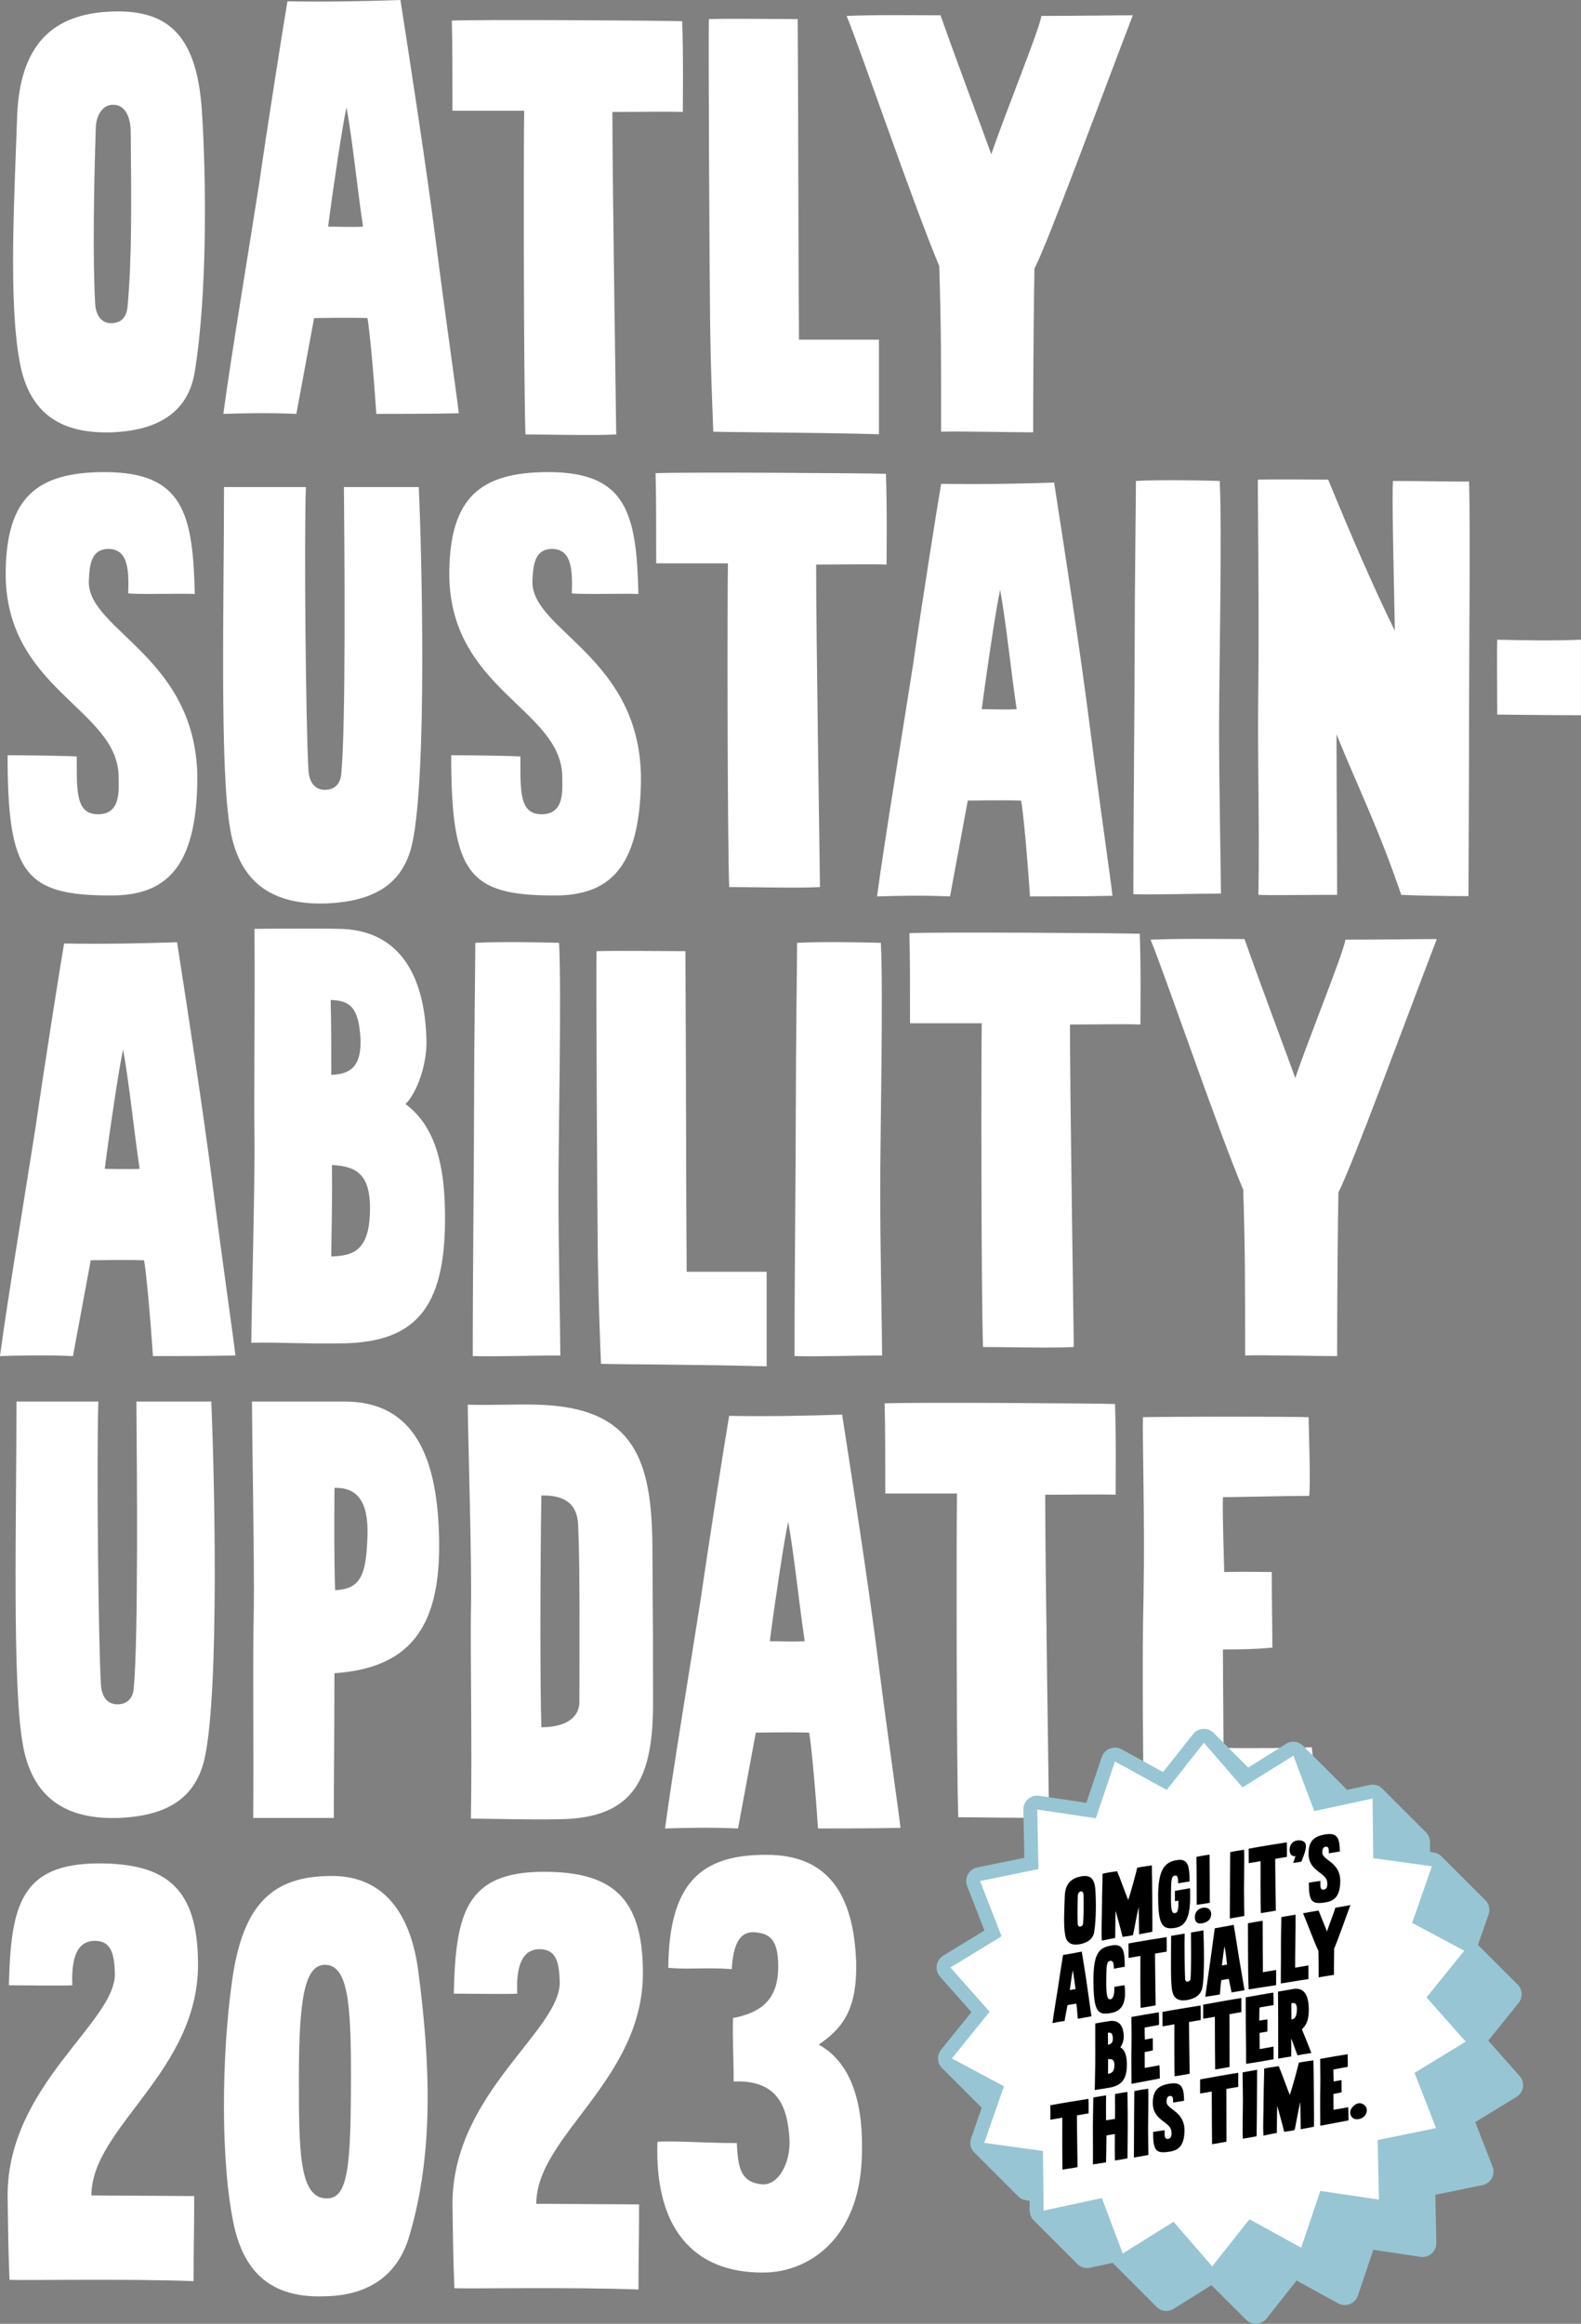 <?xml version="1.0" encoding="UTF-8"?>
<svg id="Layer_2" data-name="Layer 2" xmlns="http://www.w3.org/2000/svg" viewBox="0 0 525.5 772.22">
  <rect x="0" y="0" width="525.5" height="772.22" fill="#808080" stroke="none"/>
  <defs>
    <style>
      .cls-1 {
        fill: #98c5d3;
      }

      .cls-1, .cls-2, .cls-3, .cls-4 {
        stroke-width: 0px;
      }

      .cls-2 {
        fill: none;
      }

      .cls-3 {
        fill: #000;
      }

      .cls-4 {
        fill: #fff;
      }
    </style>
  </defs>
  <g id="Layer_1-2" data-name="Layer 1">
    <g>
      <g>
        <path class="cls-4" d="M6.54,120.25c-3.8-20.46-1.69-55.69-.84-81.85C6.75,12.46,19.83,4.23,37.97,3.81c18.35-.42,27.42,8.44,29.11,32.7,1.48,22.15,1.9,60.75-2.32,86.91-2.32,14.55-13.5,19.62-27.42,20.25-13.92.42-27.21-3.59-30.8-23.41ZM36.92,107.39c2.95,0,5.06-1.48,5.48-5.48,1.48-16.45,1.27-35.02,1.05-58.01,0-4.64-1.69-9.07-5.7-9.07-4.01-.21-5.91,4.22-5.91,7.8-.63,18.99-1.05,43.24-.21,58.22.21,4.22,2.32,6.54,5.27,6.54Z"/>
        <path class="cls-4" d="M86.06,61.6c2.53-17.72,8.23-54,9.49-61.17,12.66.21,25.1,0,37.55-.42,3.38,21.73,8.65,55.69,11.81,80.58,3.16,24.89,7.17,52.53,7.59,56.74-8.02.21-24.26.21-27.42.21-1.05-15.61-2.32-28.48-2.95-31.85-6.75-.21-15.82,0-17.72,0l-5.91,31.85c-9.28-.42-17.72-.21-24.26,0,2.53-18.98,9.07-58.22,11.81-75.94ZM120.66,75.31c-2.11-14.34-3.38-27.84-5.48-39.66-1.27,5.48-4.43,26.58-6.12,39.66,3.16,0,7.8.21,11.6,0Z"/>
        <path class="cls-4" d="M174.23,36.8h-23.84c0-12.45,0-21.73-.21-29.96,10.55-.42,70.88,0,76.57.21.42,10.97.21,27.63.21,30.16-5.48-.21-15.19,0-23.41,0,0,24.68,1.27,103.15,1.27,107.16-6.75.42-22.99,0-30.17,0-.63-18.14-.63-97.46-.42-107.58Z"/>
        <path class="cls-4" d="M237.09,143.46c-.42-10.97-.84-20.46-1.05-35.44s-.63-97.46-.42-101.68c6.75-.21,22.36,0,29.53,0,.21,32.49.21,83.53.42,106.53h26.58v31.43c-22.15-.63-49.36-.63-55.06-.84Z"/>
        <path class="cls-4" d="M312.82,143.46c0-23.63,0-35.23-.63-55.06-8.86-21.09-26.37-72.57-30.8-83.11,10.13-.42,21.52-.21,31.22-.21,5.27,14.98,15.19,41.35,16.88,46.2,4.64-13.71,16.03-41.56,16.66-45.99,10.97,0,25.1-.21,30.38-.21-10.76,28.06-28.27,75.73-32.7,84.17-.42,25.31-.42,49.78-.42,54.42-7.17,0-25.52-.42-30.59-.21Z"/>
        <path class="cls-4" d="M2.53,250.96c5.48,0,20.67.21,22.99.42,0,11.6-.42,19.41,7.38,19.2,7.38-.21,6.54-8.23,6.54-12.23,0-22.99-38.18-29.11-37.55-68.77.42-24.05,10.13-32.7,32.91-32.7,26.16,0,29.32,13.92,29.95,40.5-4.43-.21-19.41.21-22.15-.21.42-9.28-.63-14.77-6.75-14.77-5.48.21-6.12,5.06-6.33,10.76-.42,16.45,36.49,25.31,36.07,66.45-.42,28.9-10.55,37.97-28.69,37.97-28.69,0-34.38-7.17-34.38-46.62Z"/>
        <path class="cls-4" d="M76.57,275.76c-3.59-19.2-2.11-75.52-2.11-113.91h27.21c-.63,19.2,0,79.31.84,93.87.21,4.43,2.32,6.75,5.48,6.75,2.95,0,5.27-1.69,5.48-5.7,1.48-16.66,1.05-72.14.84-94.92h24.89c1.05,23.63,2.74,95.14-2.11,118.13-3.16,14.98-14.34,19.62-28.69,20.25-14.34.42-28.27-4.01-31.85-24.47Z"/>
        <path class="cls-4" d="M149.98,250.96c5.48,0,20.67.21,22.99.42,0,11.6-.42,19.41,7.38,19.2,7.38-.21,6.54-8.23,6.54-12.23,0-22.99-38.18-29.11-37.55-68.77.42-24.05,10.13-32.7,32.91-32.7,26.16,0,29.32,13.92,29.95,40.5-4.43-.21-19.41.21-22.15-.21.42-9.28-.63-14.77-6.75-14.77-5.48.21-6.12,5.06-6.33,10.76-.42,16.45,36.49,25.31,36.07,66.45-.42,28.9-10.55,37.97-28.69,37.97-28.69,0-34.38-7.17-34.38-46.62Z"/>
        <path class="cls-4" d="M241.95,187.2h-23.84c0-12.45,0-21.73-.21-29.96,10.55-.42,70.88,0,76.57.21.42,10.97.21,27.63.21,30.16-5.48-.21-15.19,0-23.41,0,0,24.68,1.27,103.15,1.27,107.16-6.75.42-22.99,0-30.17,0-.63-18.14-.63-97.46-.42-107.58Z"/>
        <path class="cls-4" d="M303.33,221.95c2.53-17.72,8.23-54,9.49-61.17,12.66.21,25.1,0,37.55-.42,3.38,21.73,8.65,55.69,11.81,80.58,3.16,24.89,7.17,52.53,7.59,56.74-8.02.21-24.26.21-27.42.21-1.05-15.61-2.32-28.48-2.95-31.85-6.75-.21-15.82,0-17.72,0l-5.91,31.85c-9.28-.42-17.72-.21-24.26,0,2.53-18.98,9.07-58.22,11.81-75.94ZM337.92,235.67c-2.11-14.34-3.38-27.84-5.48-39.66-1.27,5.48-4.43,26.58-6.12,39.66,3.16,0,7.8.21,11.6,0Z"/>
        <path class="cls-4" d="M377.15,214.88c0-19.62.42-49.99.42-55.06,6.96-.42,21.94-.21,27.84,0,.84,16.24-.21,62.86-.21,82.27s.63,49.15.63,54.85c-8.65,0-20.88.42-29.11.21,0-28.69.42-62.65.42-82.27Z"/>
        <path class="cls-4" d="M465.75,297.36c-7.59-22.36-15.19-37.55-21.52-53.37,0,15.61.21,33.12.21,53.37-9.91,0-22.99.21-26.16,0,.42-25.52-.42-46.2,0-72.57.21-24.05-.21-59.91-.21-65.39,8.44-.21,19.2,0,23.41,0,7.59,18.56,15.19,36.07,22.15,50.21-.21-12.66-1.05-44.3-.63-49.78,8.65,0,18.56.21,25.31.21.42,17.93,0,51.89,0,73.62s-.21,58.85-.21,64.13c-9.28,0-17.51-.21-22.36-.42Z"/>
        <path class="cls-4" d="M497.66,237.46c0-5.27-.14-20.88,0-24.89,9.19.21,18.24.42,27.83,0v25.1c-11.52,0-24.95-.21-27.83-.21Z"/>
        <path class="cls-4" d="M11.81,374.7c2.53-17.72,8.23-54,9.49-61.17,12.66.21,25.1,0,37.55-.42,3.38,21.73,8.65,55.69,11.81,80.58,3.16,24.89,7.17,52.53,7.59,56.74-8.02.21-24.26.21-27.42.21-1.05-15.61-2.32-28.48-2.95-31.85-6.75-.21-15.82,0-17.72,0l-5.91,31.85c-9.28-.42-17.72-.21-24.26,0,2.53-18.98,9.07-58.22,11.81-75.94ZM46.41,388.41c-2.11-14.34-3.38-27.84-5.48-39.66-1.27,5.48-4.43,26.58-6.12,39.66,3.16,0,7.8.21,11.6,0Z"/>
        <path class="cls-4" d="M83.53,446.2c0-7.8,1.27-54.63,1.05-68.56-.21-13.92.21-44.93,0-68.98,2.74,0,21.94-.21,28.06,0,18.56.21,28.48,13.29,29.11,36.92.21,8.23-3.16,17.51-6.96,21.31,8.23,6.12,12.66,16.66,13.08,34.17.84,32.48-8.65,44.93-33.96,45.35-12.87.21-21.94-.42-30.38-.21ZM110.11,357.18c6.33-.21,10.13-2.74,9.7-12.23-.63-10.13-3.38-12.45-9.91-12.66.21,8.02.21,16.88.21,24.89ZM122.98,401.48c0-11.81-5.06-13.92-12.66-14.34.21,10.13-.21,25.1-.21,30.38,7.38-.21,12.87-1.9,12.87-16.03Z"/>
        <path class="cls-4" d="M157.57,368.37c0-19.62.42-49.99.42-55.06,6.96-.42,21.94-.21,27.84,0,.84,16.24-.21,62.86-.21,82.27s.63,49.15.63,54.85c-8.65,0-20.88.42-29.11.21,0-28.69.42-62.65.42-82.27Z"/>
        <path class="cls-4" d="M199.76,453.2c-.42-10.97-.84-20.46-1.05-35.44s-.63-97.46-.42-101.68c6.75-.21,22.36,0,29.53,0,.21,32.49.21,83.53.42,106.53h26.58v31.43c-22.15-.63-49.36-.63-55.06-.84Z"/>
        <path class="cls-4" d="M264.52,368.37c0-19.62.42-49.99.42-55.06,6.96-.42,21.94-.21,27.84,0,.84,16.24-.21,62.86-.21,82.27s.63,49.15.63,54.85c-8.65,0-20.88.42-29.11.21,0-28.69.42-62.65.42-82.27Z"/>
        <path class="cls-4" d="M326.32,340.04h-23.84c0-12.45,0-21.73-.21-29.96,10.55-.42,70.88,0,76.57.21.42,10.97.21,27.63.21,30.16-5.48-.21-15.19,0-23.41,0,0,24.68,1.27,103.15,1.27,107.16-6.75.42-22.99,0-30.17,0-.63-18.14-.63-97.46-.42-107.58Z"/>
        <path class="cls-4" d="M413.86,450.43c0-23.63,0-35.23-.63-55.06-8.86-21.09-26.37-72.57-30.8-83.11,10.13-.42,21.52-.21,31.22-.21,5.27,14.98,15.19,41.35,16.88,46.2,4.64-13.71,16.03-41.56,16.66-45.99,10.97,0,25.1-.21,30.38-.21-10.76,28.06-28.27,75.73-32.7,84.17-.42,25.31-.42,49.78-.42,54.42-7.17,0-25.52-.42-30.59-.21Z"/>
        <path class="cls-4" d="M7.59,579.65c-3.59-19.2-2.11-75.52-2.11-113.91h27.21c-.63,19.2,0,79.31.84,93.87.21,4.43,2.32,6.75,5.48,6.75,2.95,0,5.27-1.69,5.48-5.7,1.48-16.66,1.05-72.14.84-94.92h24.89c1.05,23.63,2.74,95.14-2.11,118.13-3.16,14.98-14.34,19.62-28.69,20.25-14.34.42-28.27-4.01-31.85-24.47Z"/>
        <path class="cls-4" d="M84.37,534.3c.21-13.92-.63-60.75-.63-68.56h31.22c22.78.21,30.8,18.56,31.01,47.25s-10.55,41.35-34.81,43.03c0,17.51-.21,37.97-.21,48.09h-26.79c.21-24.05-.21-56.11.21-69.82ZM111.38,528.39c9.07-.21,10.34-6.12,10.76-17.93.42-12.02-3.8-16.24-10.97-16.03,0,5.27-.21,20.67.21,33.96Z"/>
        <path class="cls-4" d="M156.52,604.33c.42-24.05-.21-55.27,0-68.98.42-13.92-1.05-60.75-1.05-68.56,8.44.21,16.66-.21,23.2,0,32.49.84,37.97,18.77,38.18,47.25.21,28.69.21,35.23.21,50.63.21,26.37-6.12,39.66-31.43,39.87-9.49.21-23.84-.21-29.11-.21ZM192.59,565.31c0-18.14.21-44.93-.42-58.43-.21-7.38-4.85-10.13-12.23-9.91-.42,27.42-.42,63.5,0,77,7.17,0,12.66-2.53,12.66-8.65Z"/>
        <path class="cls-4" d="M232.87,531.67c2.53-17.72,8.23-54,9.49-61.17,12.66.21,25.1,0,37.55-.42,3.38,21.73,8.65,55.69,11.81,80.58,3.16,24.89,7.17,52.53,7.59,56.74-8.02.21-24.26.21-27.42.21-1.05-15.61-2.32-28.48-2.95-31.85-6.75-.21-15.82,0-17.72,0l-5.91,31.85c-9.28-.42-17.72-.21-24.26,0,2.53-18.98,9.07-58.22,11.81-75.94ZM267.47,545.38c-2.11-14.34-3.38-27.84-5.48-39.66-1.27,5.48-4.43,26.58-6.12,39.66,3.16,0,7.8.21,11.6,0Z"/>
        <path class="cls-4" d="M318.09,496.3h-23.84c0-12.45,0-21.73-.21-29.96,10.55-.42,70.88,0,76.57.21.42,10.97.21,27.63.21,30.16-5.48-.21-15.19,0-23.41,0,0,24.68,1.27,103.15,1.27,107.16-6.75.42-22.99,0-30.17,0-.63-18.14-.63-97.46-.42-107.58Z"/>
        <path class="cls-4" d="M380.11,529.36c.42-25.31-.42-50.42-.21-58.43,8.44-.21,50.42-.21,55.06,0,.21,9.28.63,21.73.21,26.16-8.44,0-23.84.42-28.69.42-.21,6.75.42,21.94.42,24.89,7.17-.21,13.5,0,15.82,0,0,8.86.21,22.36.21,25.1-5.7.63-14.34.63-16.45.63,0,9.91.21,28.06.21,32.7,9.49.21,25.1,0,29.32-.21,1.05,7.8.63,23.84.84,27.42-7.8.42-50.63.84-56.74,1.05,0-22.36-.63-54.42,0-79.74Z"/>
        <path class="cls-4" d="M3.16,757.6c-.42-11.18-.42-13.08-.63-28.06,0-36.7,36.07-57.59,35.65-73.83-.21-5.7-.84-10.55-6.33-10.76-6.12-.21-8.23,5.48-7.8,14.77-2.53.21-16.45,0-21.09,0,.63-26.37,3.8-40.5,29.95-40.5,22.78,0,32.7,8.65,32.91,32.91.42,36.28-35.44,54.63-35.44,77.42l34.17.21c0,12.45-.21,16.67-.21,28.27-22.15-.84-55.27-.21-61.17-.42Z"/>
        <path class="cls-4" d="M77.84,739.84c-4.64-20.88-4.22-57.38-.63-82.06,3.59-25.52,13.92-34.17,32.27-34.38,16.88-.42,26.79,10.97,29.53,31.43,4.01,30.59,5.27,60.54-2.95,88.18-3.8,13.08-13.5,19.62-27.42,20.04-13.71.63-26.37-3.59-30.8-23.2ZM108.63,730.55c7.17,0,8.02-10.76,8.02-41.56,0-23.41-1.05-36.07-8.65-36.07-6.75,0-8.65,11.39-8.65,37.55,0,24.05,0,40.08,9.28,40.08Z"/>
        <path class="cls-4" d="M151.03,760.38c-.42-11.18-.42-13.08-.63-28.06,0-36.7,36.07-57.59,35.65-73.83-.21-5.7-.84-10.55-6.33-10.76-6.12-.21-8.23,5.48-7.8,14.77-2.53.21-16.45,0-21.09,0,.63-26.37,3.8-40.5,29.95-40.5,22.78,0,32.7,8.65,32.91,32.91.42,36.28-35.44,54.63-35.44,77.42l34.17.21c0,12.45-.21,16.67-.21,28.27-22.15-.84-55.27-.21-61.17-.42Z"/>
        <path class="cls-4" d="M218.53,711.73c5.48-.42,15.82.42,26.37.42.42,7.38.84,13.08,8.44,13.71,5.27.42,9.49-6.96,9.07-14.98-.63-10.13-3.38-19.83-18.56-19.2,0-9.07-.42-13.5-.21-21.09,9.07-1.69,14.56-5.91,14.98-15.61.42-9.49-2.32-12.02-6.12-12.66-5.06-1.05-8.65,1.06-9.28,12.02-9.28-.63-14.13.21-21.09-.42.21-28.27,10.97-37.55,32.27-37.55,21.09-.21,29.32,13.5,30.17,35.44.42,15.82-4.43,22.15-12.45,27.63,11.6,6.33,14.98,21.09,14.34,37.34-.84,27.42-17.93,38.39-32.7,38.39-23.41.21-36.28-14.98-35.23-43.45Z"/>
      </g>
      <g>
        <path class="cls-1" d="M505.1,689.88l-10.43-11.78,10.09-12.5c.86-1.07,1.2-2.46.93-3.81-.21-1.05-.79-1.98-1.61-2.64-.18-.21-.37-.41-.58-.58-.18-.21-.36-.4-.58-.58-.18-.21-.37-.41-.58-.58-.18-.21-.36-.4-.58-.58-.18-.21-.37-.41-.58-.58-.18-.21-.36-.4-.58-.58-.18-.21-.37-.41-.58-.58-.18-.21-.36-.4-.58-.58-.18-.21-.37-.41-.58-.58-.18-.21-.36-.4-.58-.58-.18-.21-.37-.41-.58-.58-.18-.21-.36-.4-.58-.58-.18-.21-.37-.41-.58-.58-.18-.21-.37-.41-.58-.58-.18-.21-.36-.4-.58-.58-.18-.21-.37-.41-.58-.58-.18-.21-.36-.4-.58-.58-.18-.21-.37-.41-.58-.58-.18-.21-.36-.4-.58-.58-.18-.21-.37-.41-.58-.58-.18-.21-.36-.4-.58-.58-.18-.21-.37-.41-.58-.58-.03-.03-.06-.06-.08-.09l3.54-10.14c.45-1.3.3-2.74-.42-3.92-.26-.43-.61-.79-.99-1.11-.18-.21-.37-.4-.58-.58-.18-.21-.37-.41-.58-.58-.18-.21-.37-.4-.58-.58-.18-.21-.37-.4-.58-.58-.18-.21-.37-.4-.58-.58-.18-.21-.37-.41-.58-.58-.18-.21-.37-.4-.58-.58-.18-.21-.37-.41-.58-.58-.18-.21-.37-.4-.58-.58-.18-.21-.37-.41-.58-.58-.18-.21-.37-.4-.58-.58-.18-.21-.37-.4-.58-.58-.18-.21-.37-.41-.58-.58-.18-.21-.37-.4-.58-.58-.18-.21-.37-.41-.58-.58-.18-.21-.37-.4-.58-.58-.18-.21-.37-.41-.58-.58-.18-.21-.37-.4-.58-.58-.18-.21-.37-.41-.58-.58-.18-.21-.37-.4-.58-.58-.18-.21-.37-.41-.58-.58-.18-.21-.37-.4-.58-.58-.18-.21-.37-.41-.58-.58-.18-.21-.37-.4-.58-.58-.73-.88-1.74-1.48-2.89-1.63l-1.23-.17-.03-3.34c-.01-1.35-.62-2.61-1.65-3.48-.18-.21-.37-.41-.58-.58-.17-.21-.36-.4-.58-.58-.18-.21-.37-.41-.58-.58-.17-.21-.36-.4-.57-.57-.18-.21-.37-.41-.58-.58-.17-.21-.37-.4-.58-.58-.18-.21-.37-.41-.58-.58-.17-.21-.37-.4-.58-.58-.18-.21-.37-.41-.58-.58-.17-.21-.37-.4-.58-.58-.17-.21-.37-.4-.58-.58-.18-.21-.37-.41-.58-.58-.17-.21-.36-.4-.58-.58-.18-.21-.37-.41-.58-.58-.17-.21-.36-.4-.58-.58-.18-.21-.37-.41-.58-.58-.17-.21-.37-.4-.58-.58-.18-.21-.37-.41-.58-.58-.17-.21-.37-.4-.58-.58-.18-.21-.37-.41-.58-.58-.17-.21-.37-.4-.58-.58-.18-.21-.37-.41-.58-.58-.17-.21-.37-.4-.58-.58-.17-.21-.37-.4-.58-.58-.2-.24-.41-.45-.66-.65-1.08-.86-2.49-1.2-3.84-.9l-7.5,1.62c-.14-.15-.28-.28-.44-.41-.18-.21-.37-.4-.58-.58-.18-.21-.37-.41-.58-.58-.18-.21-.37-.4-.58-.58-.18-.21-.37-.41-.58-.58-.18-.21-.37-.4-.58-.58-.18-.21-.37-.4-.58-.58-.18-.21-.37-.41-.58-.58-.18-.21-.37-.4-.58-.58-.18-.21-.37-.41-.58-.58-.18-.21-.37-.4-.58-.58-.18-.21-.37-.41-.58-.58-.18-.21-.37-.4-.58-.58-.18-.21-.37-.41-.58-.58-.18-.21-.37-.4-.58-.58-.18-.21-.37-.41-.58-.58-.18-.21-.37-.4-.58-.58-.18-.21-.37-.41-.58-.58-.18-.21-.37-.4-.58-.58-.18-.21-.37-.41-.58-.58-.18-.21-.37-.4-.58-.58-.18-.21-.37-.4-.58-.58-.18-.21-.37-.41-.58-.58-.18-.21-.37-.4-.58-.58-.18-.21-.37-.41-.58-.58-.54-.64-1.22-1.14-2.03-1.41-1.31-.44-2.74-.28-3.91.46l-12.57,7.86c-.05-.05-.11-.1-.17-.14l-.08-.09c-.15-.18-.32-.33-.5-.48l-.08-.1c-.15-.18-.32-.34-.5-.49l-.08-.09c-.15-.18-.33-.34-.5-.49l-.08-.09c-.15-.18-.32-.34-.5-.49l-.08-.09c-.15-.18-.32-.34-.5-.49l-.08-.09c-.12-.13-.26-.24-.38-.35l-.2-.23c-.15-.18-.33-.34-.5-.49l-.08-.09c-.15-.18-.32-.34-.5-.49l-.08-.09c-.15-.18-.33-.34-.5-.49l-.08-.09c-.12-.13-.25-.24-.38-.35l-.2-.23c-.15-.18-.32-.34-.5-.49l-.08-.09c-.15-.18-.32-.33-.49-.48l-.08-.1c-.15-.18-.33-.34-.5-.49l-.08-.09c-.15-.18-.32-.34-.5-.49l-.08-.09c-.15-.18-.32-.34-.5-.49l-.08-.09c-.12-.13-.26-.24-.39-.36l-.19-.22c-.12-.13-.25-.24-.38-.35l-.2-.23c-.15-.18-.32-.34-.5-.49l-.08-.09c-.15-.18-.32-.34-.5-.49l-.08-.09c-.9-1.04-2.21-1.64-3.58-1.59-1.37.03-2.66.67-3.51,1.75l-9.96,12.6-13.79-7.57c-1.19-.65-2.62-.75-3.89-.25s-2.25,1.53-2.69,2.82l-5.13,15.22-15.67-2.34c-1.34-.2-2.7.2-3.72,1.1-1.02.9-1.59,2.2-1.56,3.55l.34,15.97-15.65,3.2c-1.33.27-2.47,1.12-3.12,2.31-.65,1.19-.74,2.61-.25,3.87l5.75,14.77-13.71,8.37c-1.16.71-1.95,1.9-2.15,3.24-.2,1.35.2,2.71,1.11,3.73l10.43,11.78-10.09,12.5c-.86,1.07-1.2,2.46-.93,3.81.21,1.05.79,1.98,1.61,2.64.18.21.37.41.58.58.18.21.36.4.58.58.18.21.37.41.58.58.18.21.36.4.58.58.18.21.37.41.58.58.18.21.36.4.58.58.18.21.37.41.58.58.18.21.36.4.58.58.18.21.37.41.58.58.18.21.36.4.58.58.18.21.37.41.58.58.18.21.36.4.58.58.18.21.37.41.58.58.18.21.36.4.58.58.18.21.37.41.58.58.18.21.37.41.58.58.18.21.36.4.58.58.18.21.37.41.58.58.18.21.36.4.58.58.18.21.37.41.58.58.18.21.36.4.58.58.18.21.37.41.58.58.03.03.06.06.08.09l-3.54,10.14c-.45,1.3-.3,2.74.42,3.92.26.43.61.79.99,1.11.18.21.37.4.58.58.18.21.37.41.58.58.18.21.37.4.58.58.18.21.37.41.58.58.18.21.37.4.58.58.18.21.37.41.58.58.18.21.37.4.58.58.18.21.37.41.58.58.18.21.37.4.58.58.18.21.37.41.58.58.18.21.37.4.58.58.18.21.37.4.58.58.18.21.37.41.58.58.18.21.37.4.58.57.18.21.37.41.58.58.18.21.37.4.58.58.18.21.37.41.58.58.18.21.37.4.58.58.18.21.37.41.58.58.18.21.37.4.58.58.18.21.37.4.58.58.18.21.37.4.58.58.18.21.37.41.58.58.18.21.37.4.58.58.73.88,1.74,1.48,2.89,1.63l1.23.17.03,3.34c.01,1.35.62,2.61,1.65,3.48.18.21.37.41.58.58.17.21.36.4.58.58.18.21.37.41.58.58.17.21.36.4.58.58.18.21.37.41.58.58.17.21.37.4.58.58.18.21.37.41.58.58.17.21.37.4.58.58.18.21.37.41.58.58.17.21.37.4.58.58.17.21.37.4.58.58.18.21.37.41.58.58.17.21.37.4.58.58.18.21.37.41.58.58.17.21.36.4.58.58.18.21.37.41.58.58.17.21.36.4.58.58.18.21.37.41.58.58.17.21.36.4.58.58.18.21.37.41.59.59.17.21.36.4.57.57.18.21.37.41.58.58.17.21.37.4.58.58.18.21.37.41.58.58.2.23.41.45.65.65,1.08.86,2.49,1.2,3.84.9l7.5-1.62c.14.15.28.28.44.41.18.21.37.4.58.58.18.21.37.41.58.58.18.21.37.4.58.58.18.21.37.41.58.58.18.21.37.4.58.58.18.21.37.41.58.58.18.21.37.4.58.58.18.21.37.4.58.58.18.21.37.41.58.58.18.21.37.4.58.58.18.21.37.4.58.58.18.21.37.4.58.58.18.21.37.41.58.58.18.21.37.4.58.58.18.21.37.41.58.58.18.21.37.4.58.58.18.21.37.41.58.58.18.21.37.4.58.58.18.21.37.41.58.58.18.21.37.4.58.58.18.21.37.4.58.58.18.21.37.41.58.58.18.21.37.4.58.58.18.21.37.41.58.58.54.64,1.22,1.14,2.03,1.41,1.31.44,2.74.27,3.91-.46l12.59-7.87s.03.03.04.04l.18.2c.12.14.26.25.4.37l.18.21c.12.14.26.25.4.37l.18.21c.12.14.27.25.4.37l.18.21c.12.14.26.25.4.37l.18.21c.12.14.27.25.4.37l.18.21c.12.14.26.25.4.37l.18.21c.12.14.27.25.4.37l.18.21c.12.14.26.25.4.37l.18.21c.12.14.27.25.4.37l.18.2c.12.14.26.25.4.37l.18.21c.12.14.27.25.4.37l.18.2c.12.14.26.25.4.37l.18.21c.12.14.27.25.4.37l.18.2c.12.14.26.25.4.37l.18.21c.12.14.27.25.4.37l.18.2c.12.14.26.25.4.37l.18.21c.12.14.26.25.4.37l.18.21c.12.14.27.25.4.37l.18.21c.12.14.26.25.4.37l.18.21c.88,1.01,2.14,1.59,3.48,1.59.03,0,.07,0,.1,0,1.37-.03,2.66-.67,3.51-1.75l9.96-12.6,13.79,7.57c1.19.65,2.62.75,3.89.25,1.27-.5,2.25-1.53,2.69-2.82l5.13-15.22,15.67,2.34c1.34.2,2.7-.2,3.72-1.1,1.02-.9,1.59-2.2,1.56-3.55l-.34-15.97,15.65-3.2c1.33-.27,2.47-1.12,3.12-2.31.65-1.19.74-2.61.25-3.87l-5.75-14.77,13.71-8.37c1.16-.71,1.95-1.9,2.15-3.24s-.2-2.71-1.11-3.73Z"/>
        <g>
          <polygon class="cls-2" points="477.32 707.17 457.91 711.15 458.33 730.95 438.85 728.04 432.49 746.91 415.29 737.47 402.92 753.13 390.07 738.3 373.18 748.85 366.24 730.42 346.87 734.6 346.66 714.78 327.14 712.08 333.7 693.28 316.39 684.03 328.93 668.5 315.91 653.81 332.91 643.44 325.76 625.08 345.17 621.11 344.75 601.31 364.23 604.22 370.59 585.35 387.8 594.79 400.16 579.13 413.01 593.96 429.9 583.41 436.85 601.84 456.22 597.66 456.43 617.48 475.94 620.17 469.38 638.98 486.69 648.23 474.16 663.76 487.17 678.45 470.17 688.82 477.32 707.17"/>
          <polygon class="cls-4" points="477.32 707.17 457.91 711.15 458.33 730.95 438.85 728.04 432.49 746.91 415.29 737.47 402.92 753.13 390.07 738.3 373.18 748.85 366.24 730.42 346.87 734.6 346.66 714.78 327.14 712.08 333.7 693.28 316.39 684.03 328.93 668.5 315.91 653.81 332.91 643.44 325.76 625.08 345.17 621.11 344.75 601.31 364.23 604.22 370.59 585.35 387.8 594.79 400.16 579.13 413.01 593.96 429.9 583.41 436.85 601.84 456.22 597.66 456.43 617.48 475.94 620.17 469.38 638.98 486.69 648.23 474.16 663.76 487.17 678.45 470.17 688.82 477.32 707.17"/>
        </g>
        <g>
          <path class="cls-3" d="M354.06,643.13c-.63-3.18-.28-8.9-.14-13.12.17-4.2,2.34-5.89,5.34-6.47,3.04-.59,4.54.58,4.82,4.43.24,3.52.31,9.7-.38,14.02-.38,2.4-2.24,3.53-4.54,4.03-2.31.46-4.51.19-5.1-2.89ZM359.09,640.21c.49-.08.84-.38.91-1.04.24-2.68.21-5.66.17-9.35,0-.74-.28-1.41-.94-1.29-.66.08-.98.85-.98,1.42-.1,3.07-.17,6.97-.03,9.36.03.67.38.98.87.9Z"/>
          <path class="cls-3" d="M366.29,632.98c-.03-3.42.24-9.39.17-10.33,1.33-.36,3.67-.66,4.86-.83.98,2.34,3.21,8.53,3.67,9.54.98-2.78,2.86-9.91,3-10.71,1.43-.31,4.3-.7,4.86-.76.1,3.44.24,21.07.17,22.03-1.36.33-3.53.67-4.4.85,0-2.13-.14-8.11-.14-9.09-.8,3.46-1.68,8.69-1.89,9.37-1.19.34-2.86.46-3.46.59-.66-2.73-1.96-7.32-2.31-8.65-.14,2.63-.1,8.59-.14,9-1.08.18-3.04.62-4.44.89-.24-3.04.07-8.48.03-11.9Z"/>
          <path class="cls-3" d="M384.94,630.09c.03-8.21,1.85-11.16,5.87-11.91,4.02-.75,4.58,1.52,4.58,7.04-.91.12-3.32.53-3.81.62-.03-.98.14-2.84-1.08-2.56-1.19.24-1.22,1.36-1.29,6.15-.07,5.91.38,6.47,1.43,6.29.98-.17,1.08-1.74,1.05-4.11,0,0-.7.09-1.15.16,0-.34-.07-2.43,0-3.42,1.75-.33,3.04-.52,5-.89.31,7.84-.59,12.4-4.75,13.15-4.44.79-5.87-.79-5.83-10.52Z"/>
          <path class="cls-3" d="M399.79,633.96c1.15-.16,2.72.11,2.79,2.1.03,1.52-.98,2.71-2.97,3.05-1.96.33-2.52-.72-2.45-2.29s1.26-2.65,2.62-2.85ZM397.77,632.98c0-4.27,0-12.37-.1-15.91,1.19-.3,3.88-.73,4.37-.75.03,5.35.1,15.47.07,15.98-1.36.3-3.74.6-4.33.67Z"/>
          <path class="cls-3" d="M408.84,624.31c0-3.15.07-8.04.07-8.85,1.15-.26,3.63-.65,4.61-.79.14,2.58-.03,10.1-.03,13.22s.1,7.88.1,8.79c-1.43.24-3.46.66-4.82.86,0-4.61.07-10.07.07-13.23Z"/>
          <path class="cls-3" d="M419.01,618.47l-3.95.67c0-2,0-3.49-.03-4.8,1.75-.37,11.74-2.01,12.68-2.13.07,1.75.03,4.43.03,4.84-.91.12-2.52.43-3.88.66,0,3.96.21,16.53.21,17.18-1.12.26-3.81.65-5,.85-.1-2.9-.1-15.63-.07-17.27Z"/>
          <path class="cls-3" d="M429.84,619.06c.28-.76.52-1.48.77-2.23-1.57.07-1.99-.95-1.96-2.34.07-1.57,1.12-2.7,2.48-2.9,1.15-.16,3.04.02,2.93,2.14-.07,1.57-1.12,3.88-1.5,4.93-.77.1-1.96.27-2.72.4Z"/>
          <path class="cls-3" d="M435.05,625.62c.91-.16,3.42-.55,3.81-.58,0,1.86-.07,3.13,1.22,2.87,1.22-.24,1.08-1.51,1.08-2.15,0-3.69-6.32-3.59-6.22-9.98.07-3.87,1.68-5.54,5.45-6.18,4.33-.74,4.86,1.41,4.96,5.66-.73.09-3.21.58-3.67.59.07-1.5-.1-2.35-1.12-2.18-.91.19-1.01.99-1.05,1.91-.07,2.65,6.04,3.03,5.97,9.65-.07,4.65-1.75,6.4-4.75,6.91-4.75.81-5.69-.18-5.69-6.51Z"/>
          <path class="cls-3" d="M351.77,659.74c.42-2.92,1.36-8.91,1.57-10.09,2.1-.32,4.16-.71,6.22-1.13.56,3.39,1.43,8.7,1.96,12.61.52,3.91,1.19,8.23,1.26,8.9-1.33.26-4.02.72-4.54.81-.17-2.48-.38-4.51-.49-5.03-1.12.16-2.62.45-2.93.5l-.98,5.28c-1.54.19-2.93.47-4.02.69.42-3.12,1.5-9.61,1.96-12.53ZM357.5,660.97c-.35-2.24-.56-4.38-.91-6.21-.21.92-.73,4.39-1.01,6.54.52-.09,1.29-.19,1.92-.33Z"/>
          <path class="cls-3" d="M363.44,658.39c-.03-9.41,1.85-11.12,5.87-11.88,4.02-.75,4.54,1.53,4.54,7.05-.87.11-3.11.57-3.6.65-.03-.98-.03-2.87-1.26-2.6-1.19.24-1.22,1.36-1.29,6.15-.07,5.91.45,6.77,1.47,6.59,1.05-.18,1.29-2.42,1.19-4.06.98-.24,2.62-.48,3.42-.59.59,4.95-.21,8.47-4.51,9.24-4.44.79-5.76-.4-5.83-10.56Z"/>
          <path class="cls-3" d="M379.06,649.96l-3.95.67c0-2,0-3.49-.03-4.8,1.75-.37,11.74-2.01,12.68-2.13.07,1.75.03,4.43.03,4.84-.91.12-2.52.43-3.88.66,0,3.96.21,16.53.21,17.18-1.12.26-3.81.65-5,.85-.1-2.9-.1-15.63-.07-17.27Z"/>
          <path class="cls-3" d="M389.61,661.54c-.59-2.98-.35-12.07-.35-18.24l4.51-.77c-.1,3.1,0,12.74.14,15.05.03.71.38,1.02.91.93.49-.08.87-.42.91-1.07.24-2.72.17-11.62.14-15.27l4.12-.7c.17,3.76.45,15.2-.35,19.03-.52,2.49-2.38,3.56-4.75,4.07-2.38.47-4.68.16-5.27-3.03Z"/>
          <path class="cls-3" d="M400.65,663.55c-.14.13,2.06-14.48,3.11-22.76,2.31-.43,4.23-.76,6.32-1.15.56,3.5,1.33,8.18,1.75,10.95.45,2.77,1.36,7.8,1.82,10.77-1.15.23-2.86.49-4.3.73l-.91-4.49c-.31.05-1.36.2-2.52.43-.1.56-.24,2.21-.45,4.75-.52.09-3.49.56-4.82.76ZM407.85,652.83c-.28-2.73-.49-4.25-.84-6.06-.35,1.99-.52,3.51-.87,6.35.63-.07,1.19-.2,1.71-.29Z"/>
          <path class="cls-3" d="M415.04,661.09c-.07-1.75-.14-3.26-.17-5.66-.03-2.4-.1-15.64-.07-16.32,1.12-.23,3.7-.63,4.89-.84.03,5.21.03,13.41.07,17.1l4.4-.75v5.05c-3.67.53-8.17,1.3-9.12,1.42Z"/>
          <path class="cls-3" d="M425.74,659.12c-.07-1.78.07-8.55.03-10.95-.03-2.4.1-10.45.14-11.1,1.08-.25,3.53-.6,4.72-.81.03,5.21-.17,13.92-.14,17.61l4.4-.75v4.54c-3.7.53-8.17,1.33-9.15,1.46Z"/>
          <path class="cls-3" d="M438.31,657.11c0-3.79,0-5.66-.1-8.83-1.47-3.14-4.37-10.91-5.1-12.48,1.68-.35,3.56-.64,5.17-.92.87,2.26,2.52,6.21,2.79,6.94.77-2.33,2.65-7.13,2.76-7.86,1.82-.31,4.16-.74,5.03-.89-1.78,4.81-4.68,12.96-5.41,14.44-.07,4.08-.07,8.01-.07,8.75-1.19.2-4.23.65-5.07.83Z"/>
          <path class="cls-3" d="M363.88,694.53c0-1.25.21-8.81.17-11.04s.03-7.22,0-11.08c.45-.08,3.63-.65,4.65-.79,3.07-.49,4.72,1.33,4.82,5.1.03,1.31-.52,2.9-1.15,3.62,1.36.75,2.1,2.32,2.17,5.12.14,5.19-1.43,7.46-5.62,8.25-2.13.4-3.63.55-5.03.83ZM368.28,679.48c1.05-.21,1.68-.73,1.61-2.24-.1-1.61-.56-1.9-1.64-1.75.03,1.28.03,2.7.03,3.99ZM370.41,686.23c0-1.9-.84-2.09-2.1-1.95.03,1.62-.03,4.04-.03,4.88,1.22-.24,2.13-.67,2.13-2.94Z"/>
          <path class="cls-3" d="M376.1,679.63c.07-4.08-.07-8.09-.03-9.38,1.4-.27,8.35-1.46,9.12-1.56.03,1.48.1,3.47.03,4.2-1.4.24-3.95.74-4.75.88-.03,1.09.07,3.51.07,3.99,1.19-.24,2.24-.38,2.62-.45,0,1.42.03,3.59.03,4.03-.94.26-2.38.51-2.72.57,0,1.59.03,4.5.03,5.25,1.57-.23,4.16-.71,4.86-.86.17,1.22.1,3.81.14,4.38-1.29.29-8.38,1.57-9.4,1.78,0-3.59-.1-8.72,0-12.81Z"/>
          <path class="cls-3" d="M390.36,672.69l-3.95.68c0-2,0-3.49-.03-4.8,1.75-.37,11.74-2.01,12.68-2.14.07,1.75.03,4.43.03,4.84-.91.12-2.52.43-3.88.66,0,3.96.21,16.53.21,17.18-1.12.26-3.81.65-5,.85-.1-2.9-.1-15.63-.07-17.27Z"/>
          <path class="cls-3" d="M403.81,670.18c-1.36.27-2.97.51-3.88.66,0-.41-.03-2.91,0-4.68.98-.2,10.97-1.98,12.68-2.2,0,1.32-.03,2.68,0,4.68l-3.95.68c.03,1.62,0,9.49.03,17.54-1.19.2-3.7.7-4.79.85-.03-.67-.1-13.53-.1-17.53Z"/>
          <path class="cls-3" d="M414.19,685.82c-.03-1.25.03-5.33-.07-9.37-.07-4.05-.03-7.65-.07-12.73.98-.13,7.89-1.42,9.19-1.57.07,1.04.07,2.53.07,4.16-.7.09-3.07.49-4.68.8,0,.78-.07,2.76-.07,4.35.38-.07,1.78-.3,2.72-.4.03.47-.03,2.65-.03,4.04-.35.06-1.4.27-2.59.44,0,.51,0,4.34.03,5.38.8-.14,3.18-.54,4.58-.82.03.7.07,2.7.03,4.2-.77.17-7.72,1.35-9.12,1.53Z"/>
          <path class="cls-3" d="M424.85,684.07c.03-3.87-.03-9.01,0-11.25s-.07-9.75-.07-11c1.4-.2,2.93-.5,5.07-.87,3.77-.58,5.1,2.14,5.17,6.74.03,4.6-1.43,5.67-2.27,6.69,1.01,2.54,2.83,6.9,3.11,7.84-1.71.26-4.02.65-4.58.78-.77-1.87-1.61-4.6-2.13-5.56.07,1.88.03,4.3.03,5.92-1.22.24-3.46.56-4.33.71ZM429.28,671.11c1.36-.3,1.68-1.27,1.78-3.18.07-1.94-.45-2.53-1.82-2.26,0,.85-.03,3.33.03,5.45Z"/>
          <path class="cls-3" d="M353.1,703.71l-3.95.68c0-2,0-3.49-.03-4.8,1.75-.37,11.74-2.01,12.68-2.14.07,1.75.03,4.43.03,4.84-.91.12-2.52.43-3.88.66,0,3.96.21,16.53.21,17.18-1.12.26-3.81.65-5,.85-.1-2.9-.1-15.63-.07-17.27Z"/>
          <path class="cls-3" d="M363.26,719.22c.07-2.96,0-5.35,0-11.96,0-3.86.14-9.38.14-10.26,1.43-.28,3.56-.58,4.26-.69-.07,1.6-.03,7.7-.03,8.27.8-.1,2.48-.36,2.97-.47.1-2.63-.03-7.38.03-8.27,1.47-.25,3.32-.6,4.12-.67.07,2.9.1,8.35.1,11.84s-.1,9.37-.1,10.22c-1.68.32-3.35.61-4.16.71-.07-2.33-.07-7.88-.03-8.8-.56.1-2.13.33-2.79.48-.03,2.24-.07,7.2-.14,8.94-1.64.28-3.84.62-4.37.68Z"/>
          <path class="cls-3" d="M376.96,703.73c0-3.15.07-8.04.07-8.85,1.15-.27,3.63-.66,4.61-.79.14,2.58-.03,10.1-.03,13.22s.1,7.88.1,8.79c-1.43.24-3.46.66-4.82.86,0-4.61.07-10.08.07-13.23Z"/>
          <path class="cls-3" d="M383.28,708.45c.91-.15,3.42-.55,3.81-.58,0,1.86-.07,3.13,1.22,2.87,1.22-.24,1.08-1.51,1.08-2.15,0-3.69-6.32-3.59-6.22-9.98.07-3.87,1.68-5.54,5.45-6.18,4.33-.74,4.86,1.4,4.96,5.66-.73.09-3.21.58-3.67.59.07-1.5-.1-2.35-1.12-2.18-.91.19-1.01.99-1.05,1.91-.07,2.65,6.04,3.03,5.97,9.65-.07,4.65-1.75,6.4-4.75,6.91-4.75.81-5.69-.18-5.69-6.51Z"/>
          <path class="cls-3" d="M402.78,695.02c-1.36.27-2.97.51-3.88.66,0-.41-.03-2.91,0-4.68.98-.2,10.97-1.98,12.68-2.2,0,1.32-.03,2.68,0,4.68l-3.95.67c.03,1.62,0,9.49.03,17.54-1.19.2-3.7.7-4.79.85-.03-.67-.1-13.53-.1-17.53Z"/>
          <path class="cls-3" d="M413.12,697.45c0-3.08-.14-7.87-.1-8.79,1.43-.24,3.46-.66,4.82-.86,0,4.64-.07,10.07-.07,13.22s-.1,8.05-.1,8.86c-1.12.26-3.63.69-4.61.79-.1-2.56.07-10.11.07-13.23Z"/>
          <path class="cls-3" d="M420.01,697.76c-.03-3.42.24-9.39.17-10.33,1.33-.36,3.67-.66,4.86-.83.98,2.34,3.21,8.53,3.67,9.54.98-2.78,2.86-9.91,3-10.71,1.43-.31,4.3-.7,4.86-.76.1,3.44.24,21.07.17,22.03-1.36.33-3.53.67-4.4.85,0-2.13-.14-8.11-.14-9.09-.8,3.46-1.68,8.69-1.89,9.37-1.19.34-2.86.46-3.46.59-.66-2.73-1.96-7.32-2.31-8.65-.14,2.63-.1,8.59-.14,9-1.08.19-3.04.62-4.44.89-.24-3.04.07-8.48.03-11.9Z"/>
          <path class="cls-3" d="M438.84,693.56c.07-4.08-.07-8.09-.03-9.38,1.4-.27,8.35-1.46,9.12-1.56.03,1.48.1,3.47.03,4.2-1.4.24-3.95.74-4.75.88-.03,1.09.07,3.51.07,3.99,1.19-.24,2.24-.38,2.62-.45,0,1.42.03,3.59.03,4.03-.94.26-2.38.51-2.72.57,0,1.59.03,4.5.03,5.25,1.57-.23,4.16-.71,4.86-.86.17,1.22.1,3.81.14,4.38-1.29.29-8.38,1.57-9.4,1.78,0-3.59-.1-8.72,0-12.81Z"/>
          <path class="cls-3" d="M449.63,703.81c-1.12-.96-1.15-2.48-.03-3.69,1.4-1.49,2.79-1.53,3.95-.54,1.12.99.94,2.55-.07,3.67-.87.93-2.86,1.4-3.84.56Z"/>
        </g>
      </g>
    </g>
  </g>
</svg>